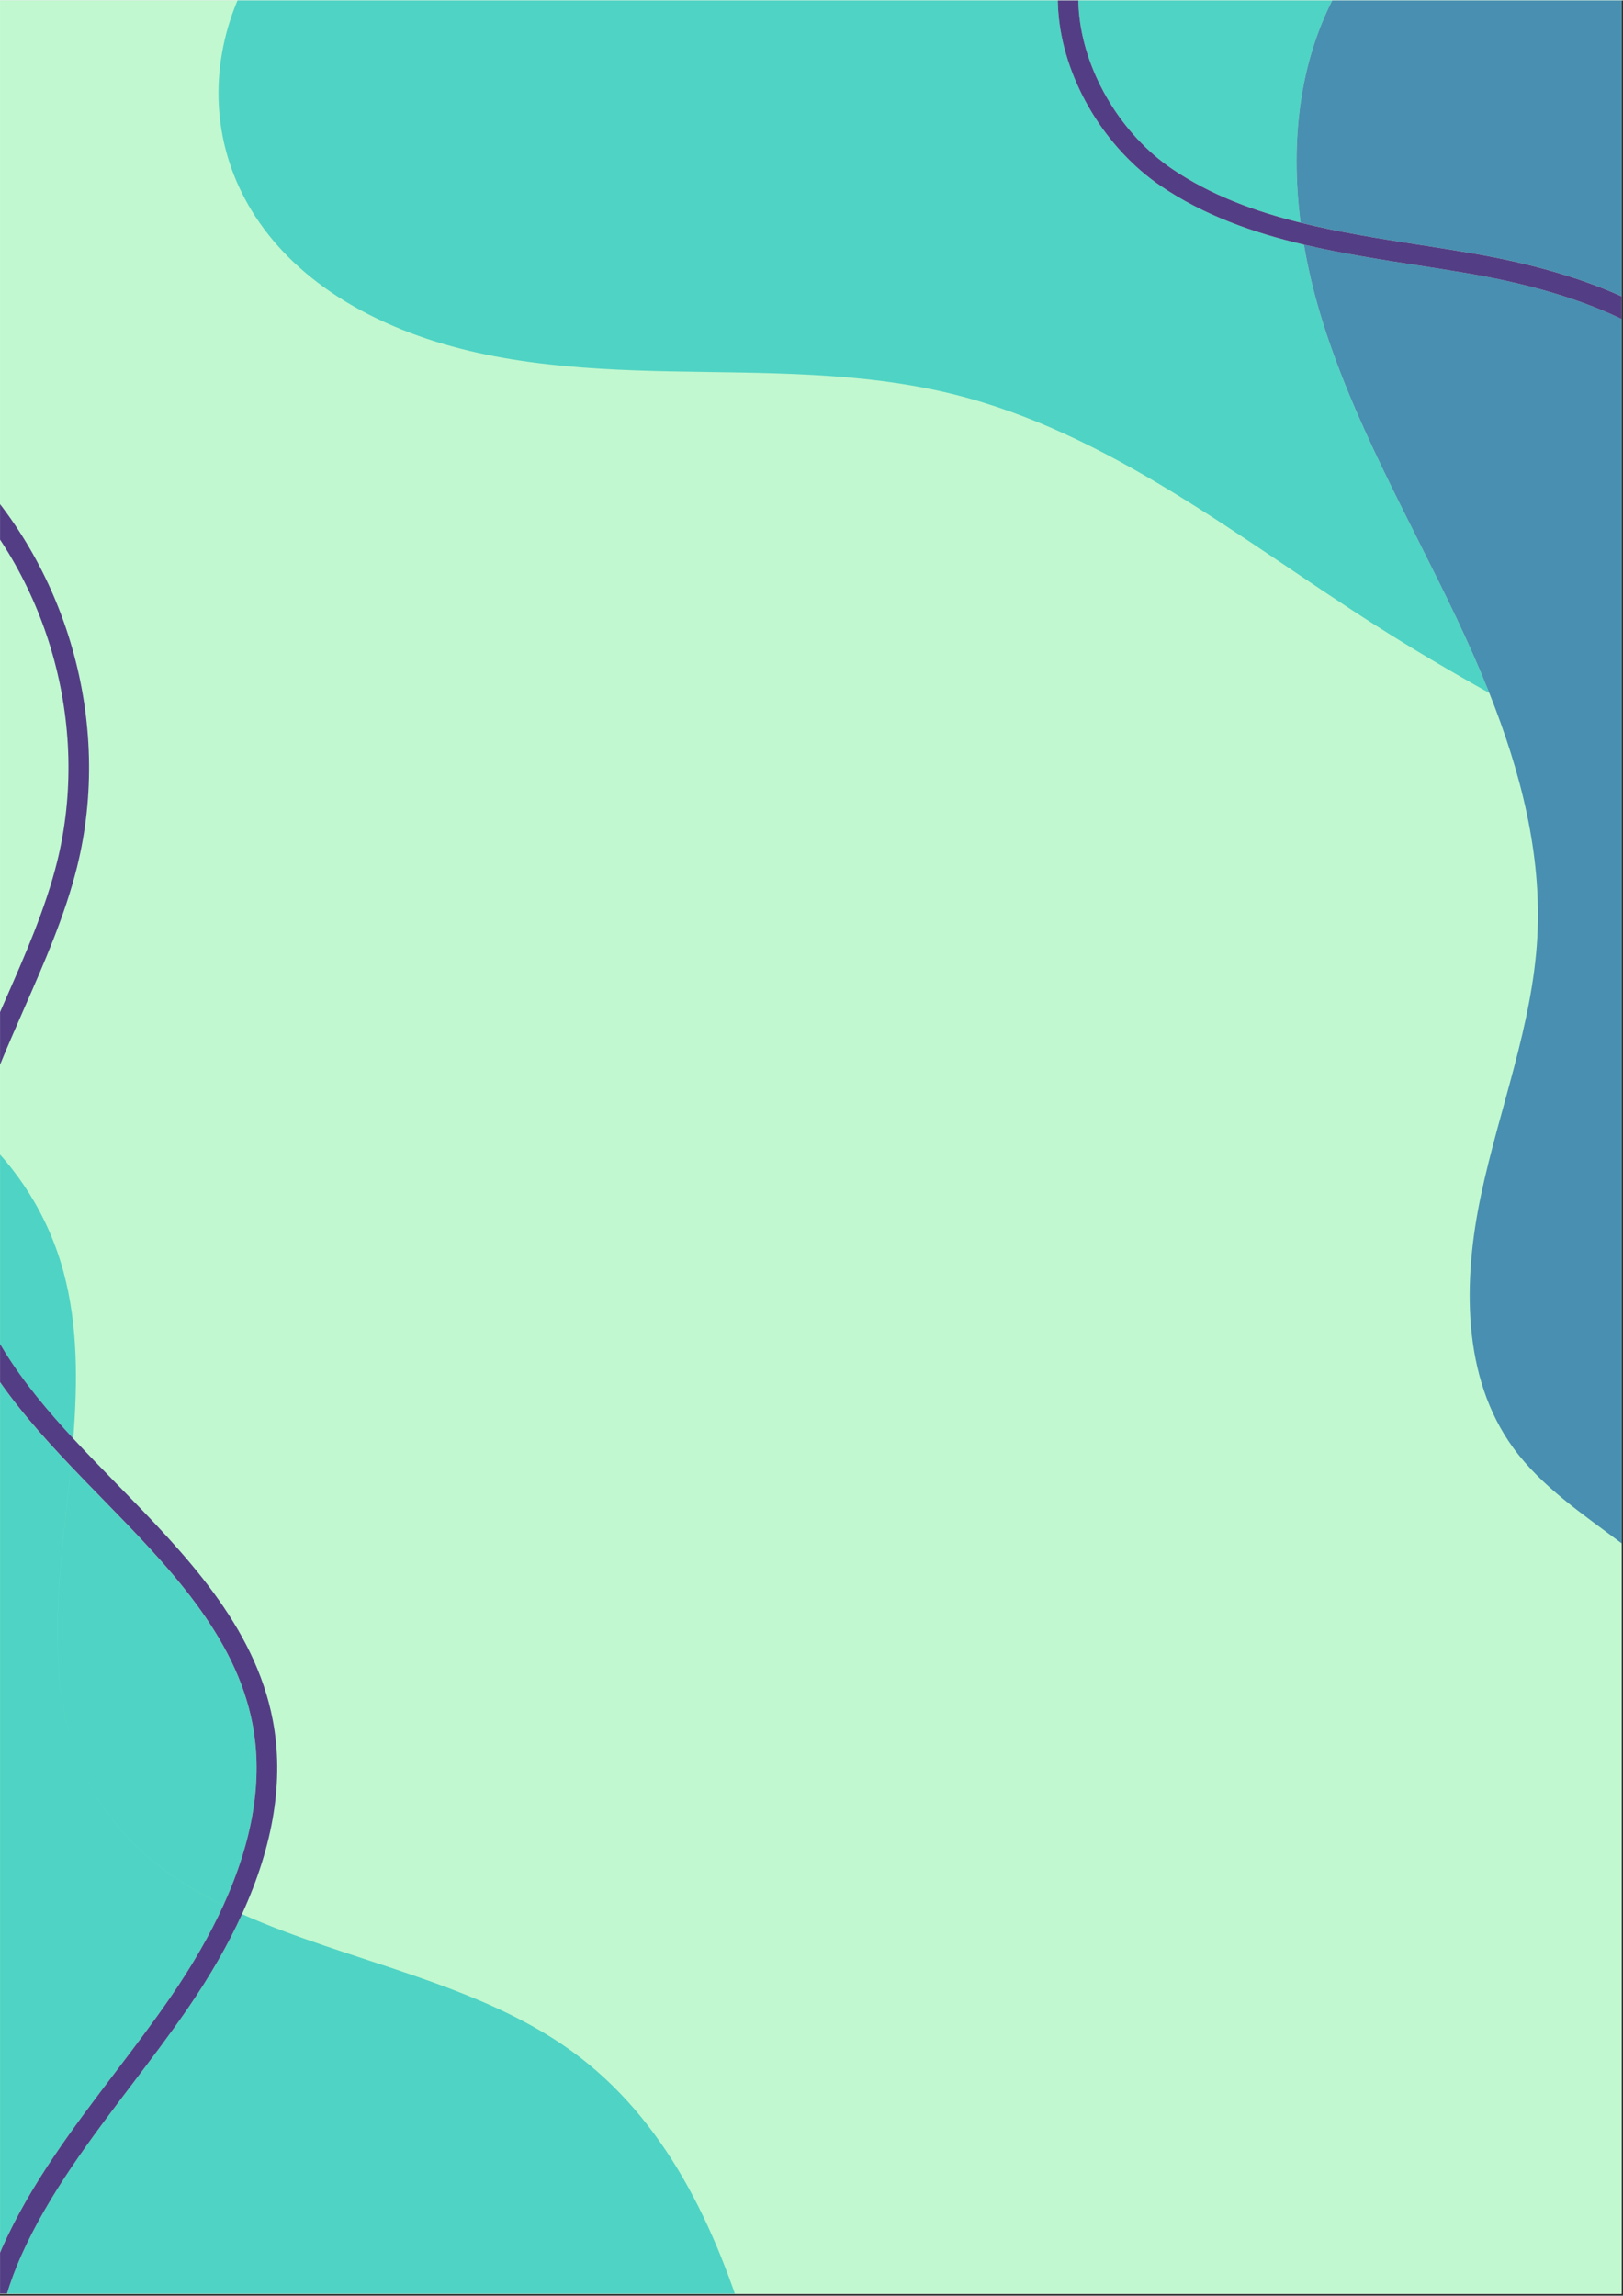 <svg xmlns="http://www.w3.org/2000/svg" xmlns:xlink="http://www.w3.org/1999/xlink" width="793" zoomAndPan="magnify" viewBox="0 0 595.5 842.25" height="1122" preserveAspectRatio="xMidYMid meet" version="1.0"><rect x="0" y="0" width="595.5" height="842.25" fill="#333333" stroke="none"/><defs><clipPath id="e35b778a0a"><path d="M 0.016 0 L 594.984 0 L 594.984 841.5 L 0.016 841.5 Z M 0.016 0 " clip-rule="nonzero"/></clipPath><clipPath id="ba48c4b98e"><path d="M 0.016 0 L 547 0 L 547 841.5 L 0.016 841.5 Z M 0.016 0 " clip-rule="nonzero"/></clipPath><clipPath id="4bab603467"><path d="M 475 0 L 594.984 0 L 594.984 752 L 475 752 Z M 475 0 " clip-rule="nonzero"/></clipPath><clipPath id="635ac26e2b"><path d="M 0.016 0 L 594.984 0 L 594.984 841.5 L 0.016 841.5 Z M 0.016 0 " clip-rule="nonzero"/></clipPath></defs><g clip-path="url(#e35b778a0a)"><path fill="#ffffff" d="M 0.016 0 L 595.484 0 L 595.484 848.957 L 0.016 848.957 Z M 0.016 0 " fill-opacity="1" fill-rule="nonzero"/><path fill="#ffffff" d="M 0.016 0 L 595.484 0 L 595.484 842.207 L 0.016 842.207 Z M 0.016 0 " fill-opacity="1" fill-rule="nonzero"/><path fill="#ffffff" d="M 0.016 0 L 595.484 0 L 595.484 842.207 L 0.016 842.207 Z M 0.016 0 " fill-opacity="1" fill-rule="nonzero"/><rect x="-59.55" width="714.6" fill="#c1f8cf" y="-84.225" height="1010.7" fill-opacity="1"/></g><g clip-path="url(#ba48c4b98e)"><path fill="#4fd3c4" d="M 25.977 537.891 C 29.793 541.898 33.66 545.871 37.512 549.828 C 61.562 574.492 86.453 599.977 92.652 632.605 C 96.484 652.785 92.879 675.035 81.938 699.031 C 63.102 689.738 46.754 677.625 35.551 659.281 C 13.863 623.66 21.812 580.703 25.977 537.891 Z M 209.648 752.418 C 174.883 727.25 127.52 719.547 88.801 702.234 C 83.672 713.473 77.035 725.027 68.879 736.895 C 62.297 746.449 55.176 755.832 48.297 764.898 C 33.348 784.594 17.906 804.914 7.789 827.547 C 3.695 836.703 0.332 847.379 -1.488 858.617 L 275.148 858.617 C 262.703 816.816 244.234 777.469 209.648 752.418 Z M -12.305 459.785 C -8.191 485.953 8.191 507.555 26.871 527.738 C 28.496 506.996 28.602 486.445 23.387 466.891 C 17.734 445.766 6.25 428.242 -8.574 414.836 C -12.777 429.625 -14.719 444.453 -12.305 459.785 Z M 42.258 760.312 C 49.137 751.266 56.188 741.969 62.633 732.586 C 70.559 721.051 77 709.848 81.938 699.016 C 63.102 689.719 46.754 677.605 35.551 659.262 C 13.848 623.66 21.793 580.703 25.961 537.891 C 4.605 515.43 -15.016 491.449 -19.812 460.977 C -22.578 443.348 -19.953 426.246 -14.895 409.566 C -50.5 381.77 -101.645 375.434 -139.891 396.402 L -139.891 858.617 L -9.172 858.617 C -7.281 846.242 -3.641 834.48 0.84 824.449 C 11.344 800.992 27.062 780.32 42.258 760.312 Z M 484.199 114.414 C 481.801 106.324 479.84 98.012 478.406 89.609 C 459.766 85.215 441.754 78.895 425.789 68.027 C 405.711 54.375 391.078 30.234 388.523 6.535 C 387.629 -1.711 388.207 -9.465 390.168 -16.59 L 96.133 -16.59 C 66.359 27.469 75.898 90.273 144.551 119.574 C 176.336 133.16 211.715 135.418 246.266 136.117 C 280.836 136.801 315.844 136.137 349.418 144.414 C 407.059 158.609 454.793 197.504 504.855 229.398 C 518.457 238.062 532.355 246.254 546.426 254.129 C 542.664 244.695 538.531 235.402 534.211 226.281 C 516.672 189.328 495.859 153.621 484.199 114.414 Z M 396.016 5.73 C 398.344 27.312 411.699 49.316 430.023 61.797 C 444.219 71.441 460.34 77.355 477.199 81.539 C 473.363 51.695 476.602 21.133 491.359 -4.719 C 493.809 -9.008 496.609 -12.949 499.707 -16.59 L 398.043 -16.59 C 395.855 -9.832 395.141 -2.34 396.016 5.73 Z M 396.016 5.73 " fill-opacity="1" fill-rule="nonzero"/></g><g clip-path="url(#4bab603467)"><path fill="#488fb1" d="M 735.332 737.77 C 729.102 742.109 722.324 745.68 715.043 748.199 C 684.5 758.809 645.344 746.328 632.949 716.465 C 618.387 681.422 643.172 639.289 628.941 604.125 C 615.848 571.758 575.887 559.418 555.301 531.219 C 536.309 505.191 536.746 469.711 543.434 438.203 C 550.121 406.695 562.25 376.098 564.055 343.945 C 565.77 313.188 557.91 282.961 546.445 254.129 C 542.68 244.695 538.551 235.402 534.227 226.281 C 516.688 189.328 495.875 153.621 484.219 114.414 C 481.82 106.324 479.859 98.012 478.422 89.609 C 492.043 92.812 505.992 95 519.77 97.137 C 526.211 98.133 532.859 99.168 539.336 100.285 C 589.242 108.949 620.961 126.191 636.293 153.043 C 645.324 168.852 648.195 187.703 650.996 205.941 C 651.73 210.809 652.59 216.34 653.535 221.625 C 663.984 279.387 692.902 332.793 735.348 373.191 L 735.348 737.77 Z M 477.199 81.539 C 491.5 85.094 506.309 87.422 520.906 89.68 L 521.625 89.785 C 527.871 90.766 534.312 91.762 540.598 92.848 C 592.867 101.914 626.297 120.383 642.82 149.297 C 652.555 166.328 655.531 185.883 658.418 204.805 C 659.207 209.969 660.012 215.219 660.922 220.277 C 670.652 274.086 696.855 324.008 735.332 362.637 L 735.332 -16.59 L 499.707 -16.59 C 496.629 -12.949 493.809 -9.008 491.359 -4.719 C 476.602 21.133 473.383 51.711 477.199 81.539 Z M 477.199 81.539 " fill-opacity="1" fill-rule="nonzero"/></g><g clip-path="url(#635ac26e2b)"><path fill="#533e85" d="M 7.789 827.547 C 3.695 836.703 0.332 847.379 -1.488 858.617 L -9.137 858.617 C -7.246 846.242 -3.605 834.48 0.875 824.449 C 11.363 800.992 27.078 780.305 42.273 760.297 C 49.152 751.246 56.207 741.953 62.648 732.57 C 70.578 721.035 77.02 709.832 81.957 698.996 C 92.895 675 96.5 652.75 92.668 632.57 C 86.473 599.941 61.598 574.457 37.531 549.793 C 33.68 545.836 29.812 541.879 25.996 537.855 C 4.641 515.395 -14.98 491.414 -19.777 460.941 C -22.543 443.316 -19.918 426.215 -14.859 409.531 C -10.465 395.074 -4.254 380.914 1.875 366.98 C 9.156 350.422 16.664 333.32 20.938 316.129 C 33.383 265.996 17.523 210.301 -19.465 174.258 C -51.004 143.574 -96.359 128.574 -139.875 133.301 L -139.875 125.668 C -94.398 120.992 -47.102 136.766 -14.195 168.832 C 24.699 206.73 41.363 265.262 28.27 317.969 C 23.844 335.785 16.211 353.168 8.824 369.988 C 2.137 385.219 -4.375 400.008 -8.594 414.836 C -12.793 429.625 -14.719 444.434 -12.305 459.77 C -8.191 485.938 8.191 507.535 26.871 527.719 C 32.121 533.391 37.547 538.957 42.922 544.473 C 67.777 569.938 93.473 596.266 100.105 631.152 C 104.238 652.926 100.441 676.73 88.801 702.219 C 83.672 713.457 77.035 725.008 68.879 736.875 C 62.297 746.434 55.176 755.816 48.297 764.883 C 33.348 784.594 17.906 804.914 7.789 827.547 Z M 388.523 6.535 C 391.078 30.234 405.711 54.355 425.789 68.027 C 441.754 78.895 459.766 85.215 478.406 89.609 C 492.023 92.812 505.977 95 519.75 97.137 C 526.191 98.133 532.844 99.168 539.32 100.285 C 589.223 108.949 620.941 126.191 636.277 153.043 C 645.309 168.852 648.18 187.703 650.98 205.941 C 651.715 210.809 652.57 216.34 653.516 221.625 C 663.969 279.387 692.883 332.793 735.332 373.191 L 735.332 362.656 C 696.875 324.023 670.672 274.102 660.922 220.293 C 660.012 215.219 659.207 209.969 658.418 204.82 C 655.531 185.918 652.535 166.348 642.82 149.316 C 626.297 120.398 592.867 101.934 540.598 92.863 C 534.312 91.781 527.855 90.766 521.625 89.801 L 520.906 89.695 C 506.309 87.422 491.5 85.109 477.199 81.559 C 460.34 77.375 444.219 71.457 430.023 61.812 C 411.699 49.332 398.344 27.328 396.016 5.746 C 395.141 -2.305 395.855 -9.812 398.043 -16.57 L 390.168 -16.57 C 388.207 -9.465 387.629 -1.711 388.523 6.535 Z M 388.523 6.535 " fill-opacity="1" fill-rule="nonzero"/></g></svg>